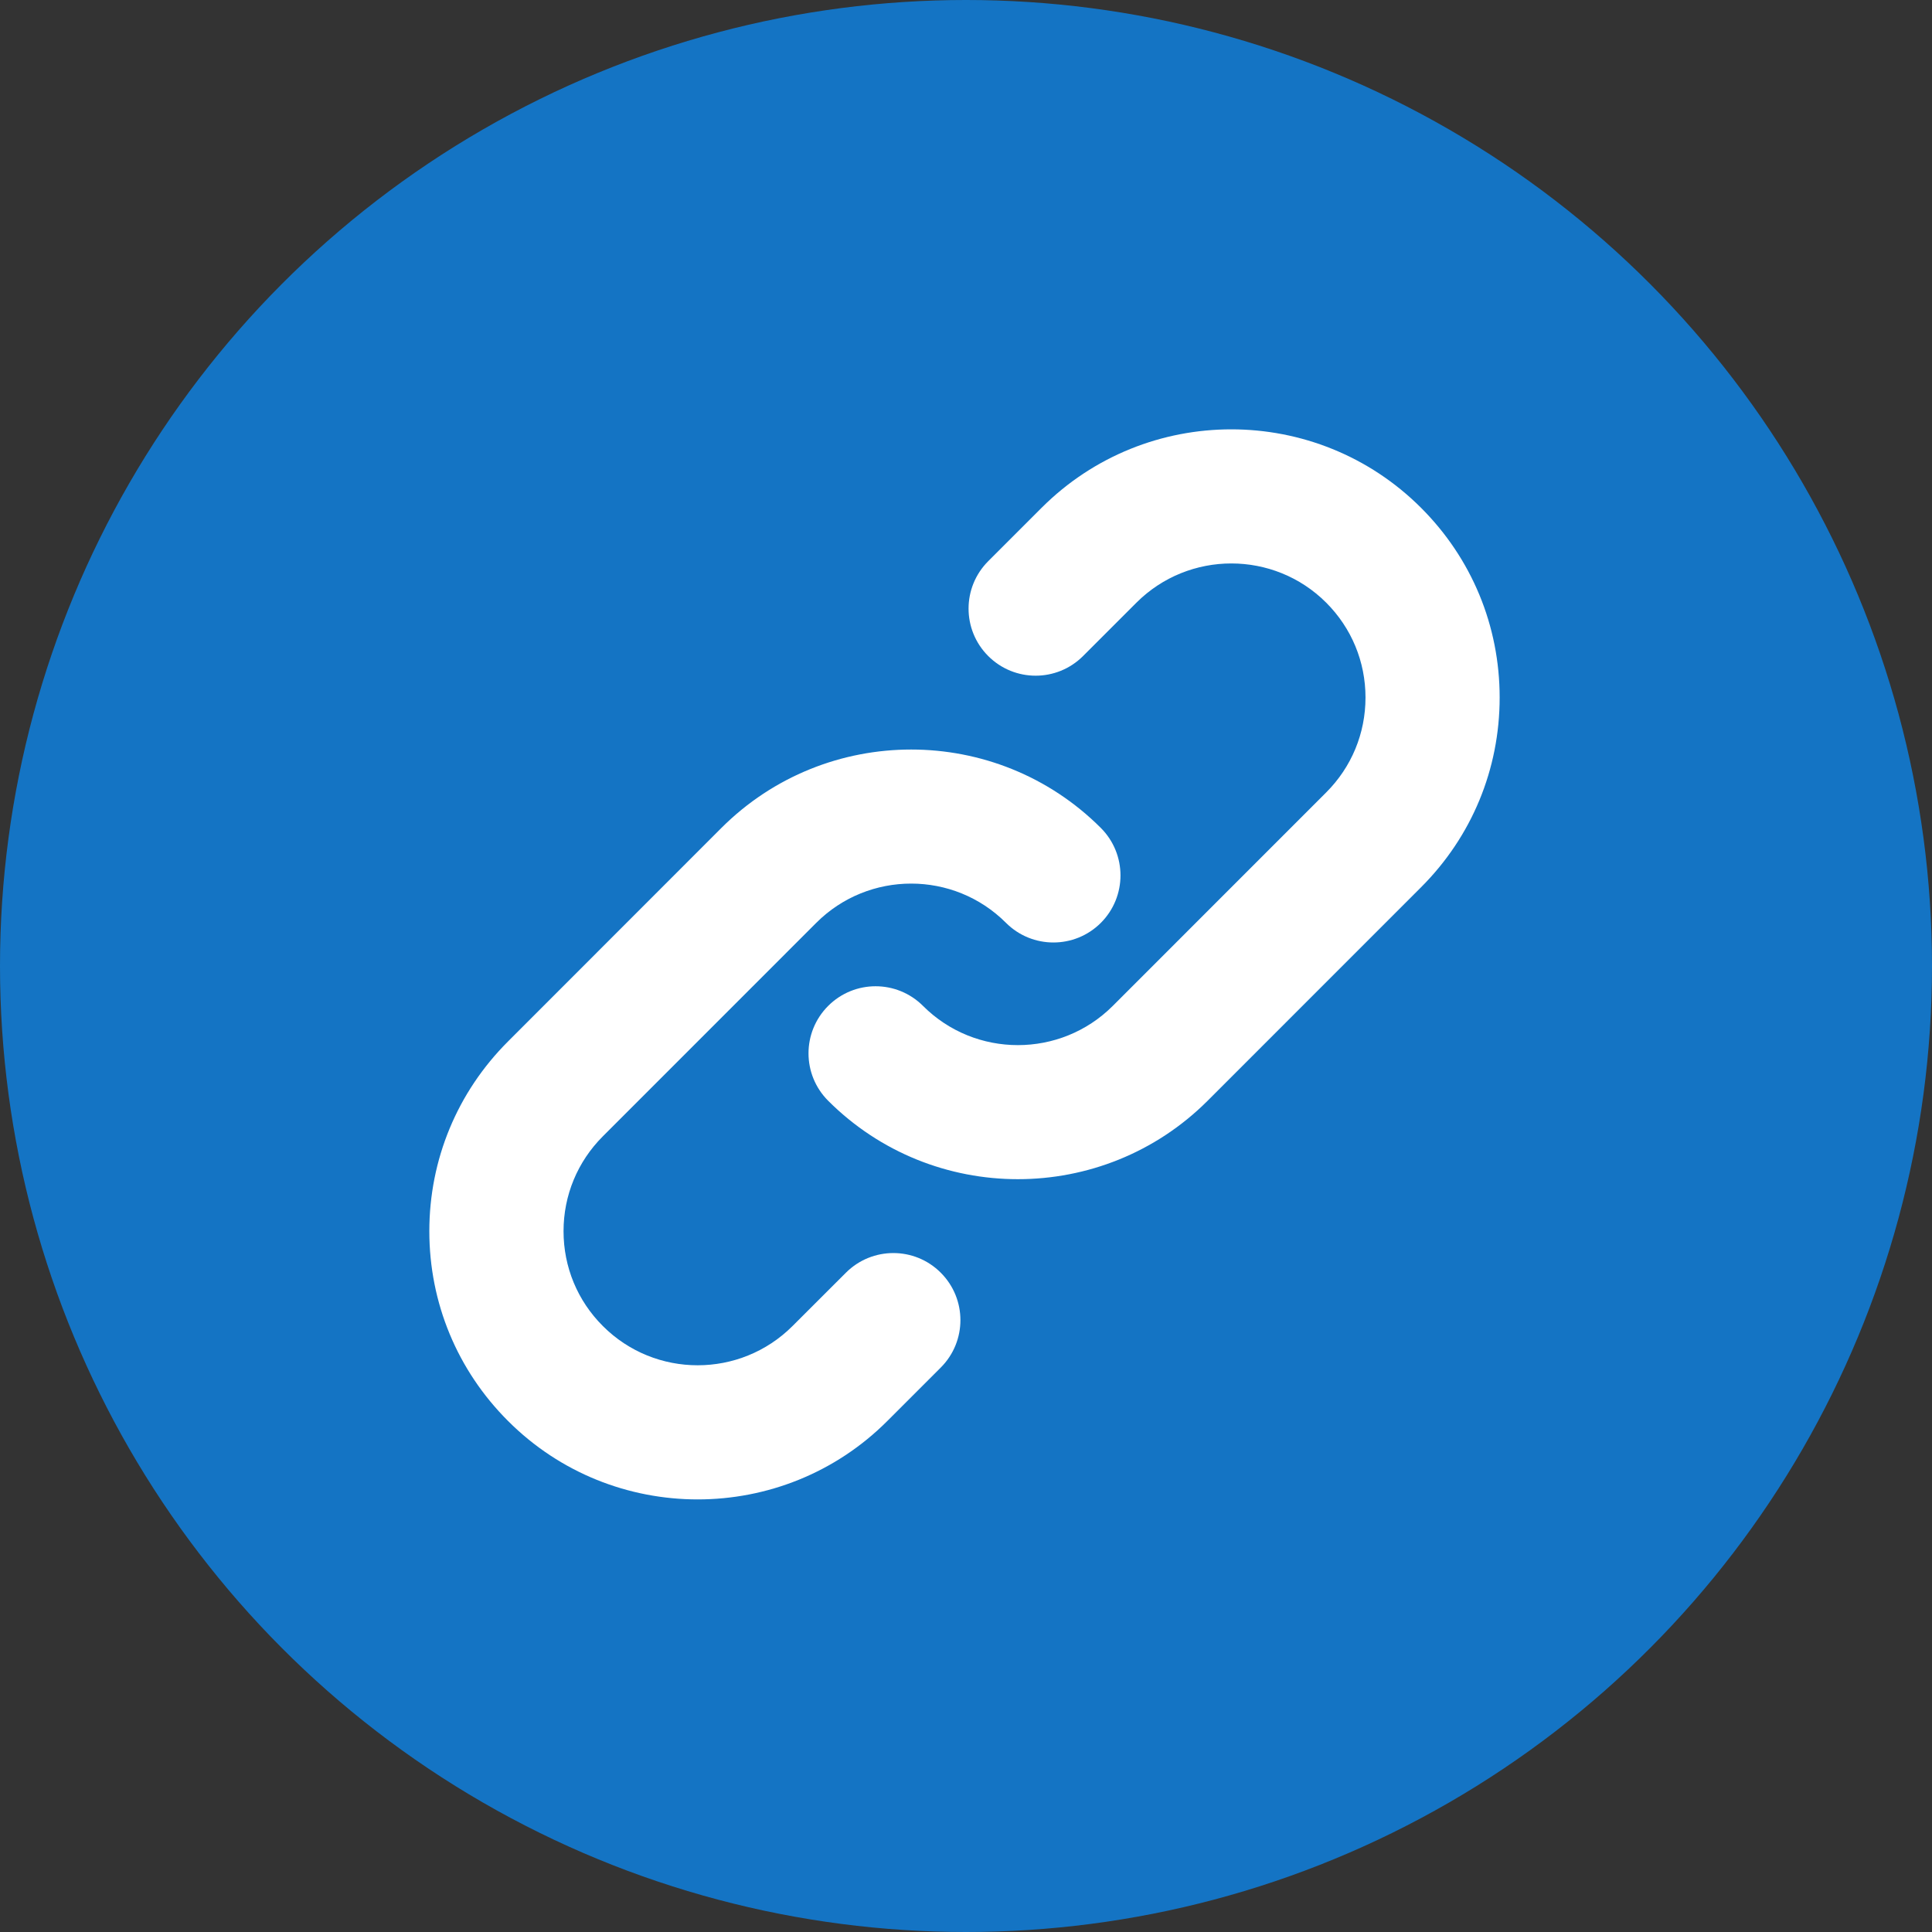 <svg width="32" height="32" viewBox="0 0 32 32" fill="none" xmlns="http://www.w3.org/2000/svg">
<rect x="0" y="0" width="32" height="32" fill="#333333" stroke="none"/>
<circle cx="16" cy="16" r="16" fill="#1474C4"/>
<path d="M16.859 19.531C15.721 19.531 14.583 19.098 13.717 18.232C13.283 17.798 13.283 17.095 13.717 16.661C14.151 16.227 14.854 16.227 15.288 16.661C16.154 17.527 17.564 17.527 18.431 16.661L21.966 13.125C22.386 12.705 22.617 12.147 22.617 11.553C22.617 10.96 22.386 10.402 21.966 9.982C21.1 9.116 19.69 9.116 18.823 9.982L17.939 10.866C17.505 11.3 16.802 11.3 16.368 10.866C15.934 10.432 15.934 9.729 16.368 9.295L17.252 8.411C18.985 6.678 21.804 6.678 23.537 8.411C24.377 9.25 24.839 10.366 24.839 11.553C24.839 12.741 24.377 13.857 23.537 14.696L20.002 18.232C19.135 19.098 17.997 19.531 16.859 19.531ZM14.698 23.535L15.582 22.651C16.016 22.217 16.016 21.514 15.582 21.08C15.149 20.646 14.445 20.646 14.011 21.08L13.127 21.963C12.26 22.83 10.85 22.83 9.985 21.963C9.565 21.544 9.334 20.986 9.334 20.392C9.334 19.799 9.565 19.241 9.985 18.821L13.52 15.285C14.387 14.418 15.797 14.419 16.662 15.285C17.096 15.719 17.8 15.719 18.234 15.285C18.667 14.851 18.667 14.148 18.234 13.714C16.501 11.981 13.681 11.982 11.948 13.714L8.414 17.25C7.574 18.089 7.111 19.206 7.111 20.392C7.111 21.579 7.574 22.696 8.414 23.535C9.28 24.402 10.417 24.835 11.556 24.835C12.694 24.835 13.832 24.402 14.698 23.535Z" fill="white"/>
</svg>
